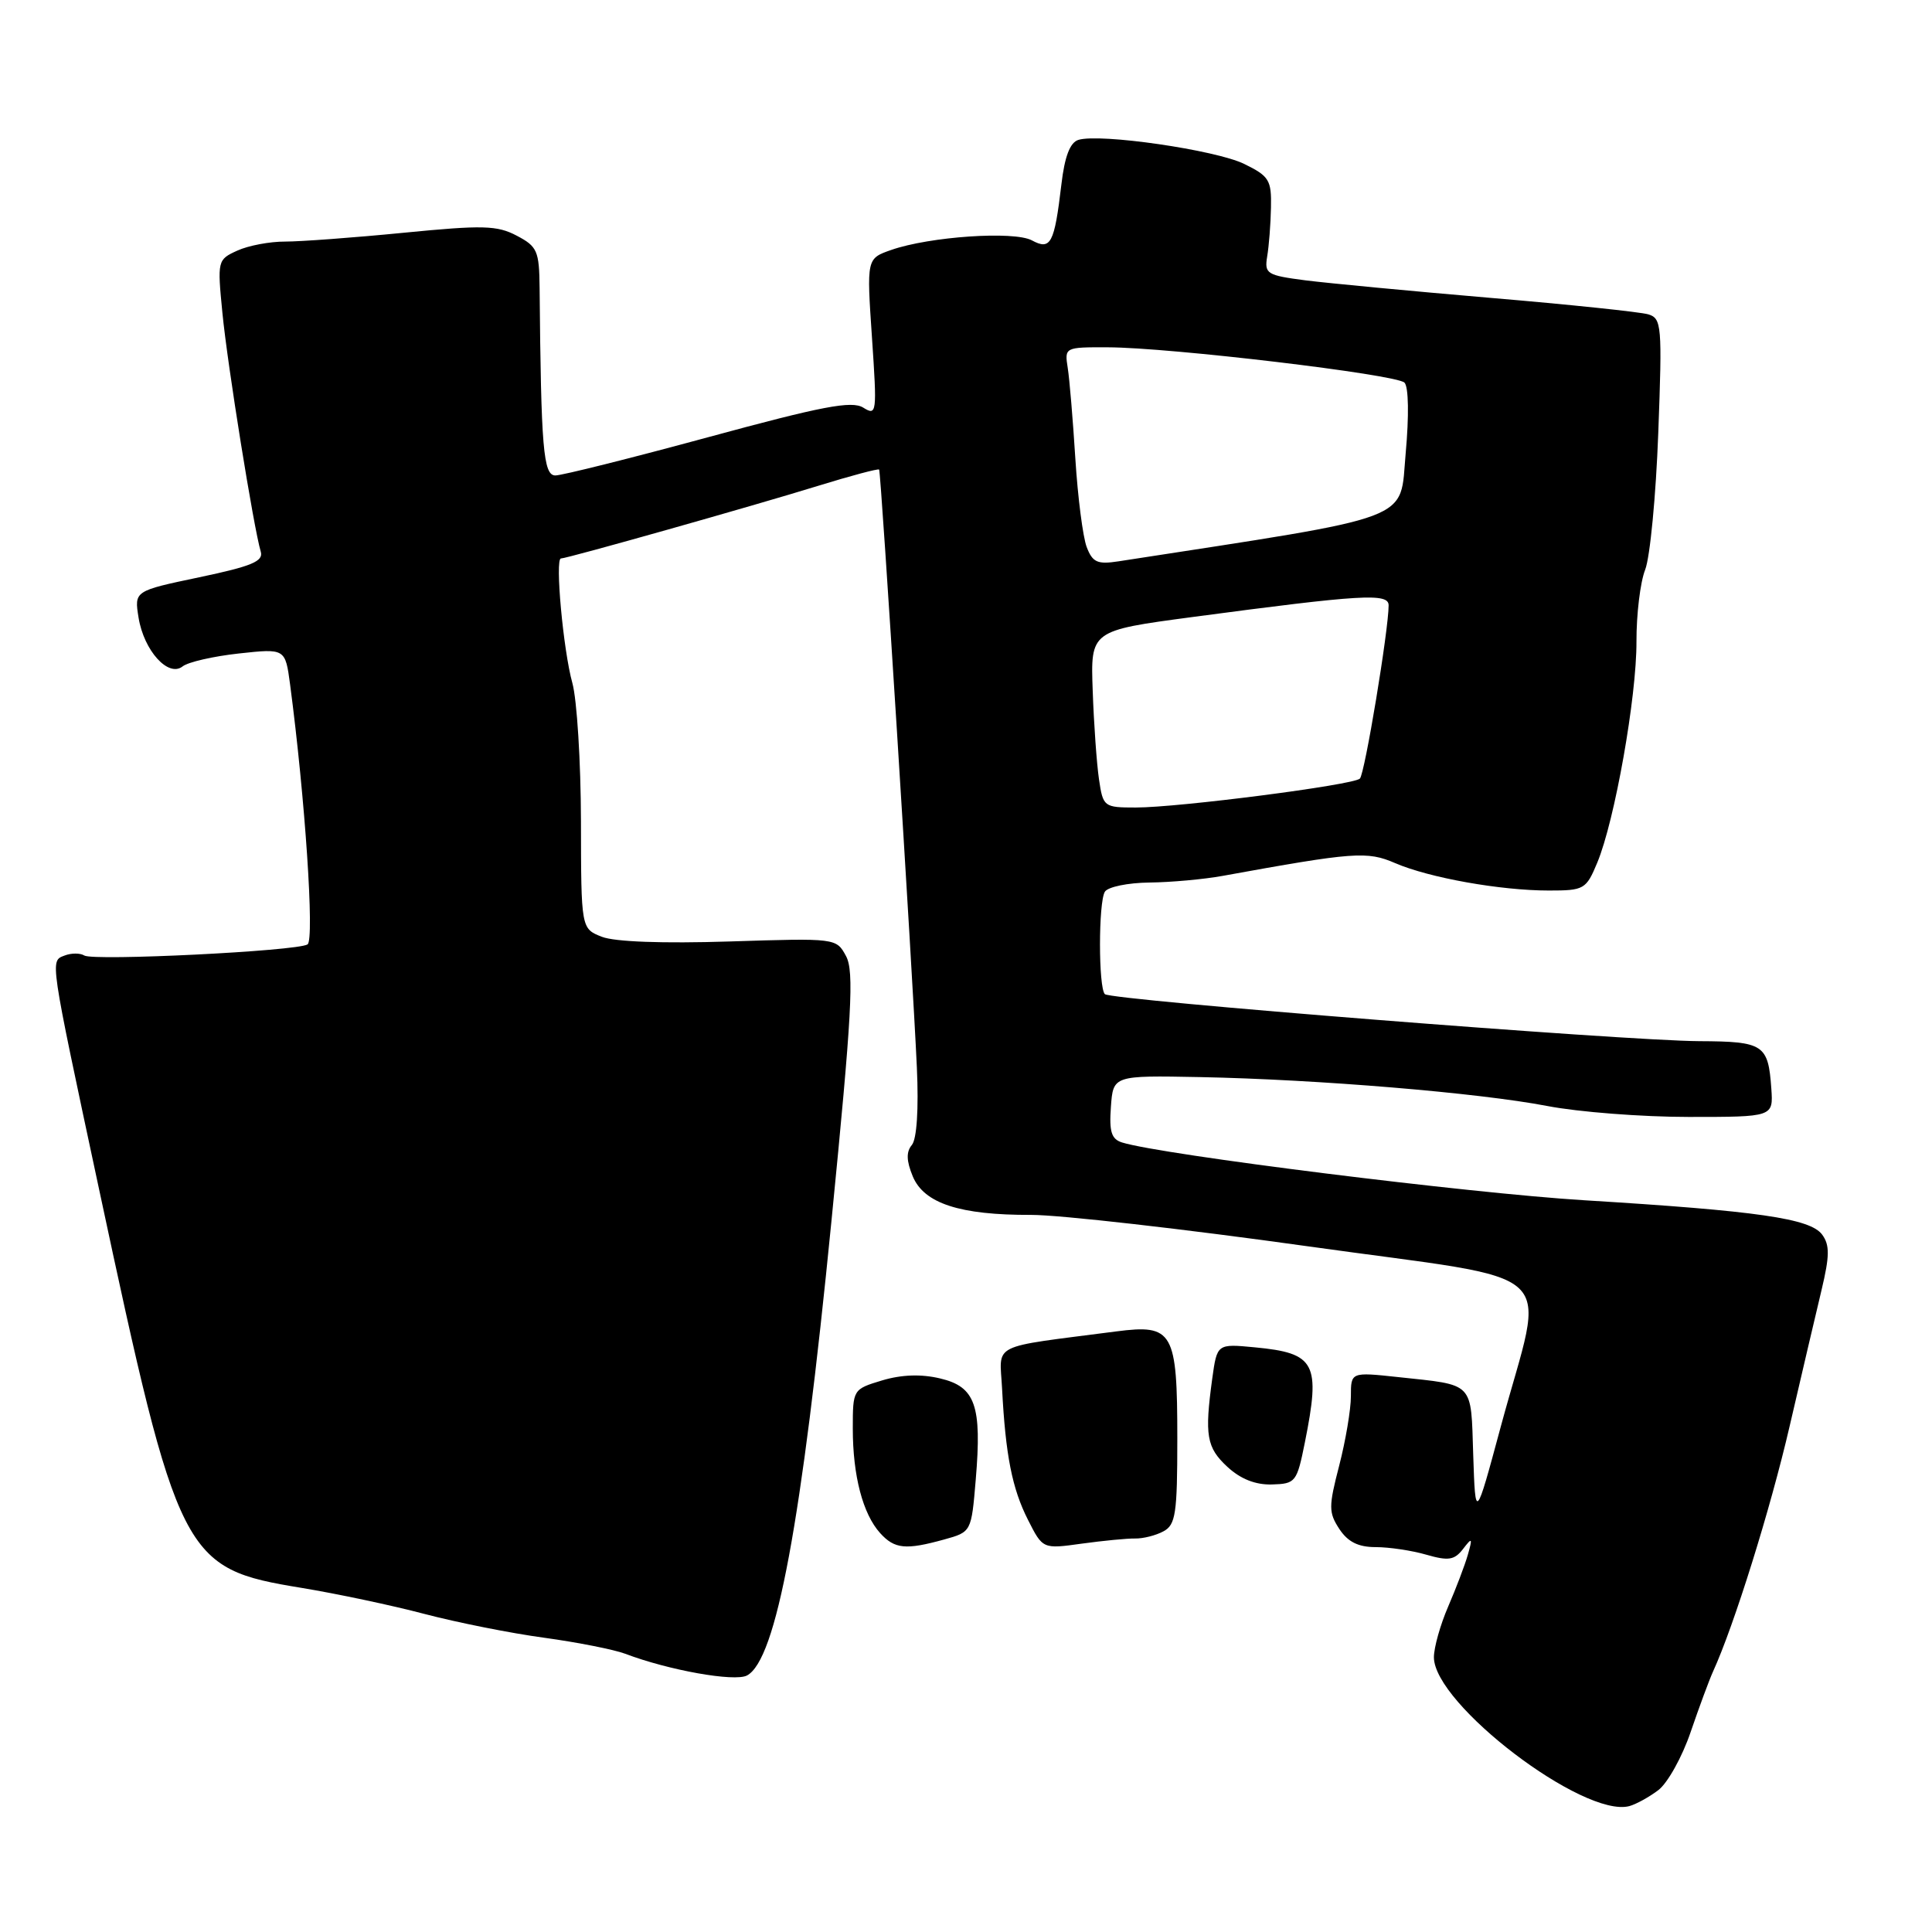 <?xml version="1.0" encoding="UTF-8" standalone="no"?>
<!DOCTYPE svg PUBLIC "-//W3C//DTD SVG 1.1//EN" "http://www.w3.org/Graphics/SVG/1.1/DTD/svg11.dtd" >
<svg xmlns="http://www.w3.org/2000/svg" xmlns:xlink="http://www.w3.org/1999/xlink" version="1.1" viewBox="0 0 256 256">
 <g >
 <path fill="currentColor"
d=" M 219.74 237.20 C 220.97 236.26 222.90 232.80 224.02 229.50 C 225.15 226.20 226.48 222.60 226.98 221.50 C 229.76 215.43 234.60 199.94 237.13 189.00 C 238.73 182.12 240.63 173.98 241.37 170.91 C 242.44 166.42 242.46 164.98 241.45 163.60 C 239.88 161.45 232.92 160.45 209.91 159.04 C 194.69 158.11 153.97 153.02 148.70 151.39 C 147.27 150.95 146.96 149.97 147.20 146.67 C 147.50 142.50 147.50 142.50 159.00 142.72 C 174.64 143.03 195.91 144.80 205.02 146.55 C 209.16 147.35 217.59 148.00 223.76 148.00 C 234.97 148.00 234.97 148.00 234.71 144.25 C 234.30 138.40 233.70 138.00 225.19 137.96 C 215.23 137.91 147.20 132.53 146.40 131.73 C 145.54 130.87 145.54 119.56 146.40 118.16 C 146.79 117.52 149.45 116.97 152.31 116.94 C 155.16 116.91 159.53 116.51 162.00 116.06 C 179.46 112.89 181.15 112.76 184.87 114.37 C 189.40 116.32 198.83 118.00 205.23 118.00 C 209.90 118.00 210.17 117.85 211.64 114.32 C 213.96 108.76 216.87 92.34 216.84 85.00 C 216.83 81.42 217.34 77.15 217.99 75.50 C 218.64 73.85 219.42 65.69 219.73 57.36 C 220.26 43.11 220.18 42.19 218.40 41.65 C 217.35 41.34 207.95 40.35 197.50 39.47 C 187.05 38.58 176.03 37.53 173.00 37.15 C 167.85 36.48 167.53 36.28 167.91 33.97 C 168.14 32.61 168.37 29.70 168.41 27.50 C 168.49 23.86 168.17 23.34 164.86 21.72 C 161.07 19.87 145.71 17.64 142.88 18.54 C 141.78 18.89 141.07 20.75 140.64 24.44 C 139.71 32.29 139.23 33.20 136.73 31.85 C 134.35 30.58 123.19 31.34 118.09 33.12 C 114.83 34.26 114.83 34.26 115.54 44.72 C 116.22 54.78 116.18 55.13 114.38 54.01 C 112.86 53.07 108.96 53.82 93.84 57.93 C 83.57 60.72 74.46 63.00 73.59 63.00 C 71.99 63.00 71.69 59.42 71.50 38.15 C 71.45 33.25 71.20 32.66 68.47 31.23 C 65.88 29.86 63.98 29.81 53.50 30.84 C 46.90 31.49 39.83 32.01 37.80 32.01 C 35.76 32.00 32.90 32.54 31.44 33.21 C 28.82 34.40 28.79 34.53 29.47 41.46 C 30.14 48.36 33.61 69.95 34.55 73.09 C 34.94 74.37 33.36 75.03 26.41 76.49 C 17.79 78.30 17.79 78.30 18.36 81.84 C 19.07 86.22 22.31 89.80 24.20 88.30 C 24.91 87.73 28.27 86.96 31.65 86.59 C 37.80 85.92 37.80 85.92 38.44 90.71 C 40.43 105.74 41.69 124.55 40.75 125.14 C 39.33 126.03 12.40 127.36 11.17 126.61 C 10.63 126.27 9.45 126.27 8.57 126.61 C 6.62 127.36 6.52 126.67 13.11 157.50 C 23.64 206.74 24.19 207.82 40.00 210.41 C 44.67 211.18 51.99 212.73 56.26 213.86 C 60.53 214.98 67.66 216.41 72.11 217.01 C 76.55 217.62 81.38 218.58 82.84 219.13 C 88.60 221.32 97.35 222.88 98.98 222.01 C 102.86 219.94 106.21 201.90 110.17 161.81 C 112.88 134.40 113.19 128.72 112.11 126.70 C 110.82 124.30 110.80 124.30 96.66 124.75 C 87.81 125.03 81.47 124.80 79.75 124.13 C 77.00 123.05 77.00 123.05 76.98 108.77 C 76.96 100.92 76.45 92.70 75.84 90.50 C 74.63 86.15 73.52 74.00 74.33 74.00 C 75.14 74.00 99.79 67.04 108.39 64.38 C 112.73 63.04 116.37 62.07 116.49 62.22 C 116.74 62.55 120.90 128.43 121.49 141.46 C 121.74 146.96 121.48 150.92 120.83 151.71 C 120.06 152.63 120.10 153.82 120.94 155.86 C 122.43 159.46 127.17 161.01 136.62 160.98 C 140.40 160.97 156.94 162.85 173.36 165.15 C 207.83 169.99 204.77 167.13 198.87 189.00 C 195.50 201.50 195.50 201.50 195.21 192.81 C 194.89 182.98 195.45 183.57 185.25 182.47 C 179.00 181.80 179.00 181.80 179.00 185.01 C 179.00 186.77 178.30 190.91 177.45 194.20 C 176.04 199.64 176.04 200.41 177.47 202.60 C 178.60 204.31 179.97 205.00 182.28 205.00 C 184.06 205.00 187.09 205.45 189.01 206.01 C 191.93 206.85 192.72 206.72 193.85 205.26 C 195.07 203.67 195.14 203.75 194.50 206.00 C 194.11 207.38 192.93 210.47 191.89 212.88 C 190.85 215.28 190.00 218.31 190.00 219.59 C 190.00 225.80 209.83 240.91 215.89 239.32 C 216.78 239.08 218.51 238.13 219.74 237.20 Z  M 125.11 203.99 C 128.71 202.99 128.71 202.99 129.29 196.07 C 130.12 186.22 129.25 183.75 124.57 182.65 C 122.06 182.05 119.47 182.14 116.89 182.91 C 113.02 184.08 113.00 184.10 113.00 189.30 C 113.00 195.54 114.33 200.60 116.62 203.14 C 118.54 205.26 120.01 205.40 125.11 203.99 Z  M 150.41 203.86 C 151.46 203.88 153.15 203.46 154.16 202.91 C 155.78 202.05 156.00 200.58 156.00 190.66 C 156.00 176.41 155.45 175.44 147.91 176.42 C 130.92 178.63 132.47 177.85 132.78 184.00 C 133.24 192.82 134.11 197.24 136.21 201.38 C 138.17 205.26 138.17 205.26 143.34 204.54 C 146.18 204.15 149.36 203.84 150.41 203.86 Z  M 172.90 191.14 C 175.01 180.62 174.32 179.29 166.28 178.53 C 161.27 178.05 161.27 178.05 160.63 182.66 C 159.60 190.21 159.87 191.80 162.63 194.36 C 164.38 195.98 166.36 196.76 168.53 196.70 C 171.68 196.61 171.84 196.40 172.90 191.14 Z  M 145.62 103.25 C 145.32 101.19 144.94 95.91 144.79 91.53 C 144.50 83.56 144.50 83.56 158.00 81.76 C 180.53 78.76 184.00 78.56 184.00 80.21 C 184.00 83.46 180.84 102.55 180.19 103.17 C 179.31 104.02 156.20 107.00 150.50 107.00 C 146.27 107.00 146.16 106.92 145.62 103.25 Z  M 143.99 72.48 C 143.49 71.16 142.81 65.89 142.49 60.79 C 142.17 55.68 141.72 50.26 141.48 48.75 C 141.05 46.02 141.09 46.00 146.78 46.02 C 155.03 46.04 185.01 49.61 186.10 50.70 C 186.65 51.25 186.71 55.11 186.26 60.06 C 185.43 69.22 188.08 68.22 148.20 74.38 C 145.41 74.81 144.77 74.52 143.99 72.48 Z "/>
</g>
</svg>